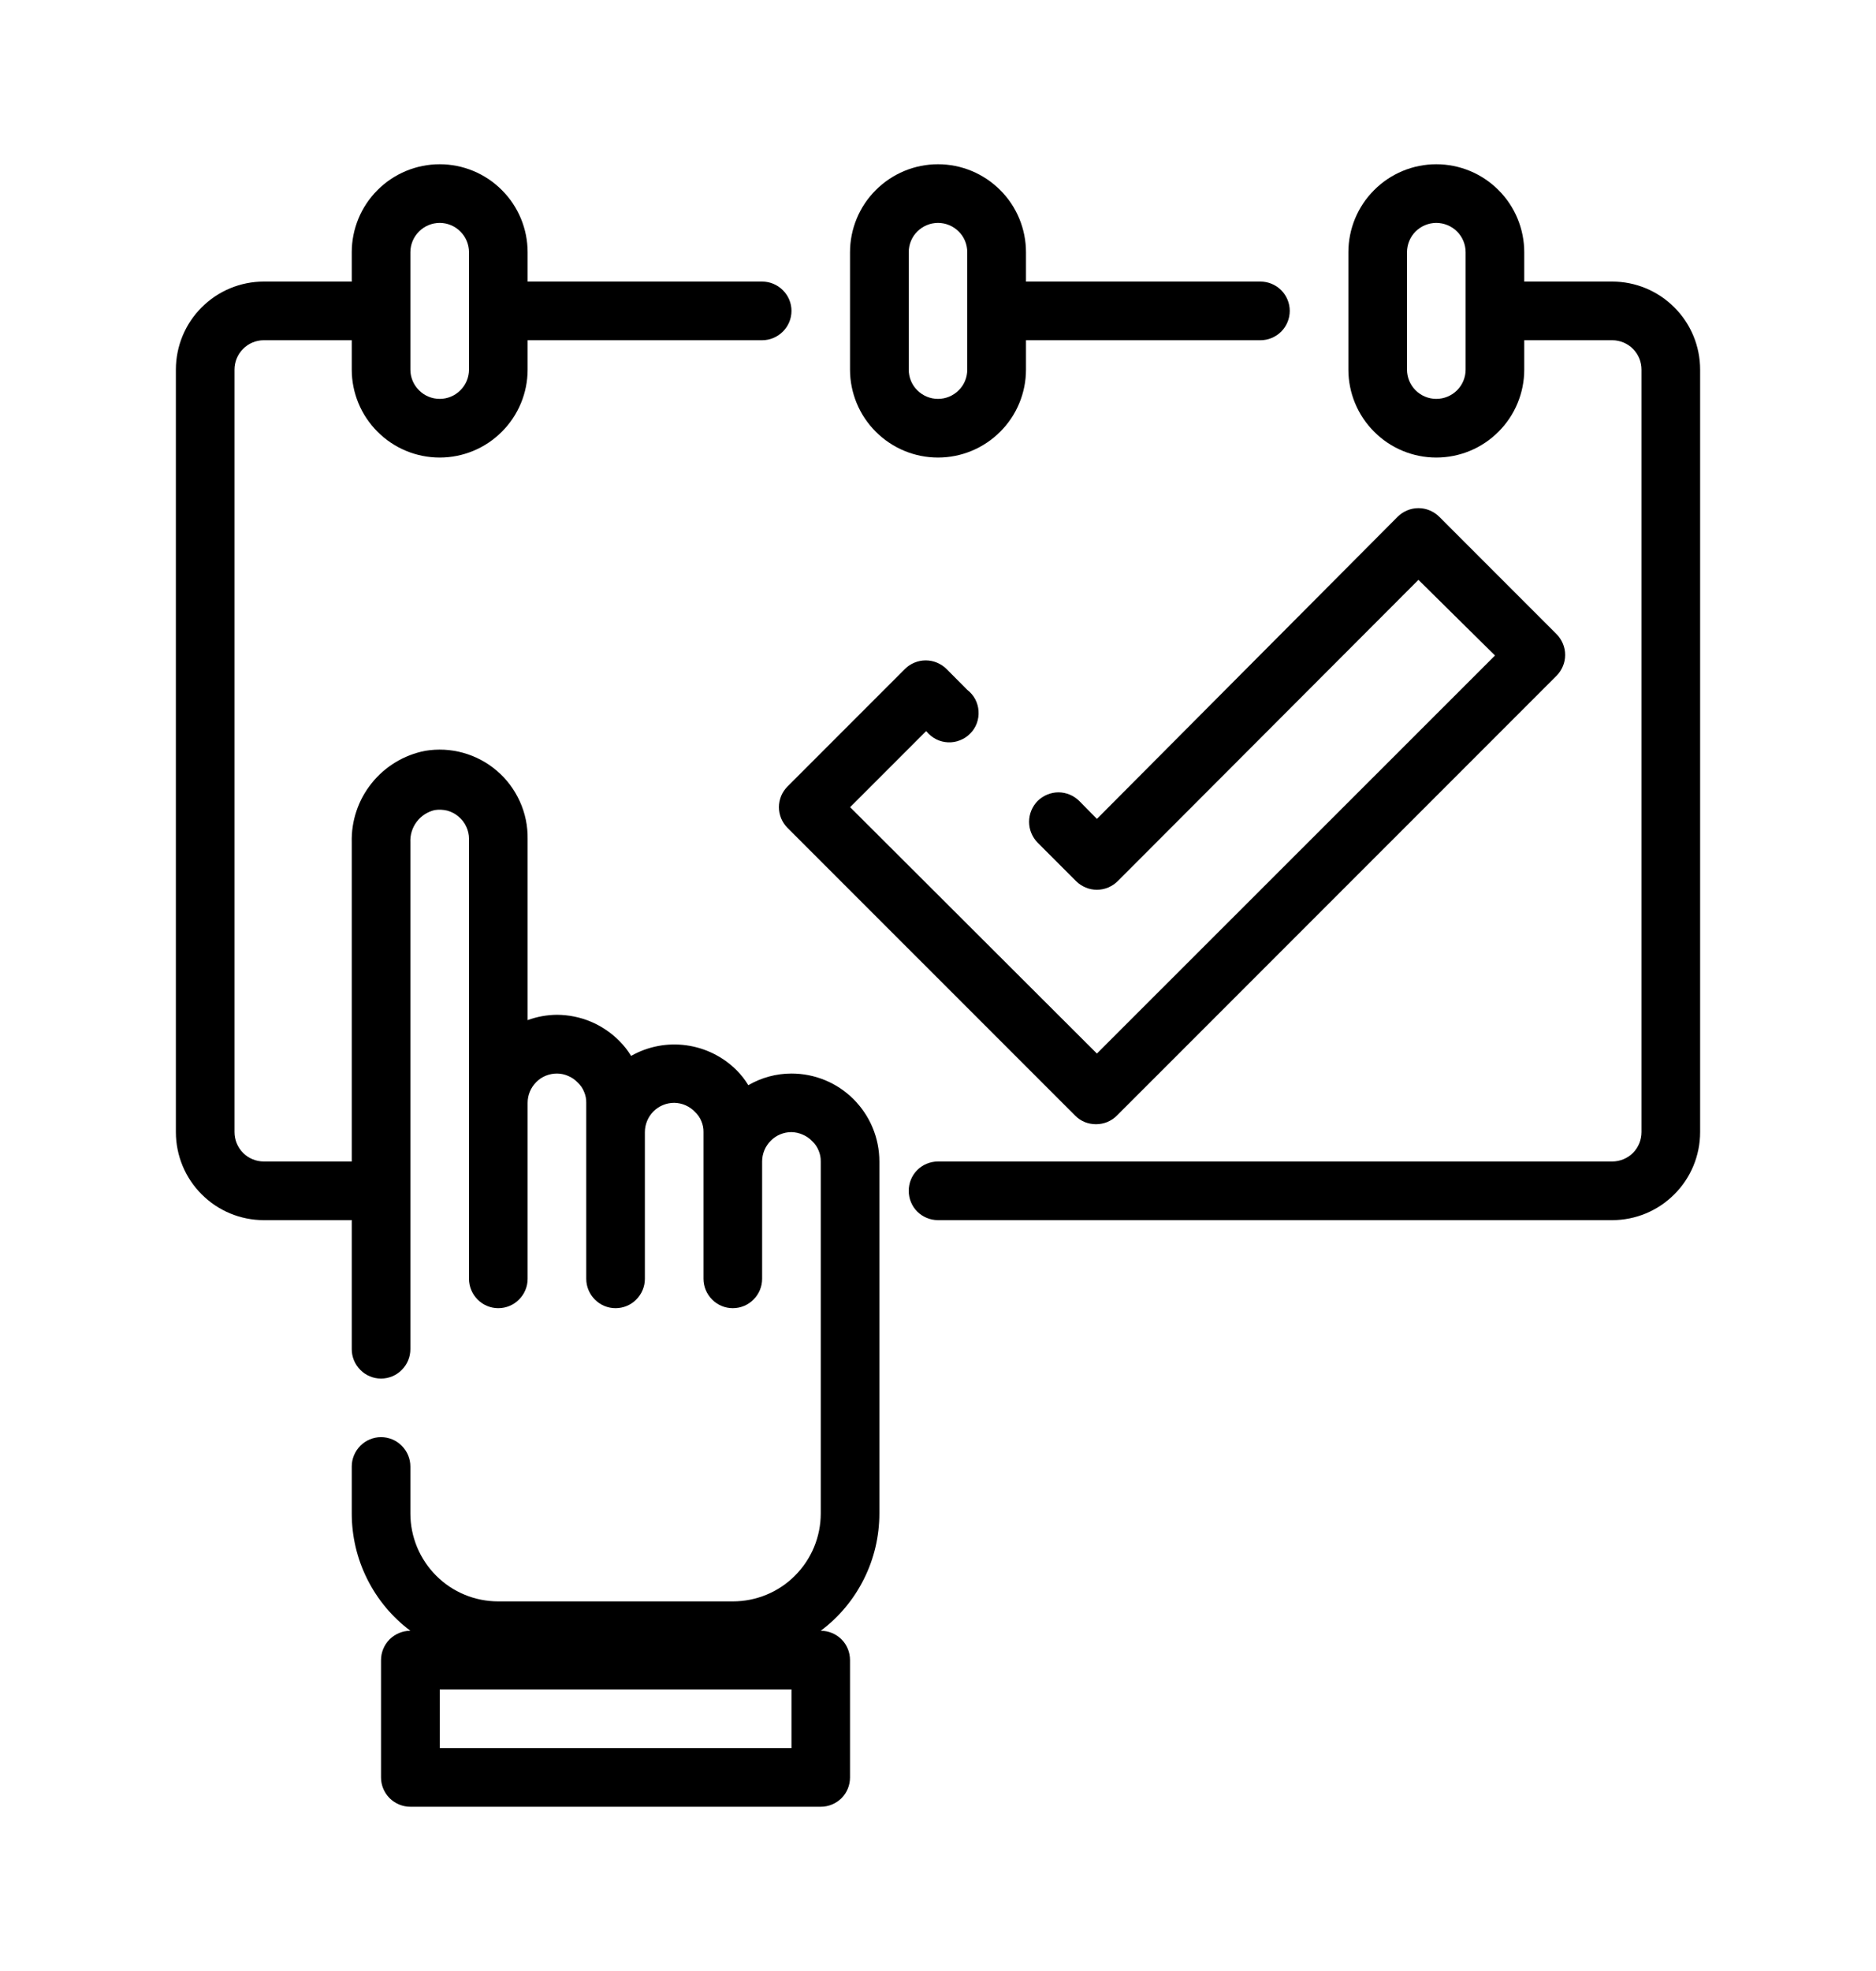 <svg width="20" height="21" viewBox="0 0 20 21" fill="none" xmlns="http://www.w3.org/2000/svg">
<path d="M17.188 3H16.25V2.688C16.25 2.439 16.151 2.2 15.975 2.025C15.8 1.849 15.561 1.75 15.312 1.75C15.064 1.75 14.825 1.849 14.65 2.025C14.474 2.2 14.375 2.439 14.375 2.688V3.938C14.375 4.186 14.474 4.425 14.65 4.6C14.825 4.776 15.064 4.875 15.312 4.875C15.561 4.875 15.8 4.776 15.975 4.6C16.151 4.425 16.25 4.186 16.25 3.938V3.625H17.188C17.27 3.625 17.35 3.658 17.409 3.717C17.467 3.775 17.5 3.855 17.5 3.938V12.062C17.5 12.145 17.467 12.225 17.409 12.284C17.35 12.342 17.27 12.375 17.188 12.375H10C9.917 12.375 9.838 12.408 9.779 12.466C9.72 12.525 9.688 12.605 9.688 12.688C9.688 12.77 9.72 12.85 9.779 12.909C9.838 12.967 9.917 13 10 13H17.188C17.436 13 17.675 12.901 17.85 12.725C18.026 12.55 18.125 12.311 18.125 12.062V3.938C18.125 3.689 18.026 3.45 17.85 3.275C17.675 3.099 17.436 3 17.188 3ZM15.625 3.938C15.625 4.02 15.592 4.1 15.534 4.158C15.475 4.217 15.395 4.25 15.312 4.25C15.23 4.25 15.15 4.217 15.091 4.158C15.033 4.1 15 4.02 15 3.938V2.688C15 2.605 15.033 2.525 15.091 2.467C15.15 2.408 15.23 2.375 15.312 2.375C15.395 2.375 15.475 2.408 15.534 2.467C15.592 2.525 15.625 2.605 15.625 2.688V3.938ZM10 4.875C10.249 4.875 10.487 4.776 10.663 4.6C10.839 4.425 10.938 4.186 10.938 3.938V3.625H13.438C13.52 3.625 13.6 3.592 13.659 3.533C13.717 3.475 13.75 3.395 13.75 3.312C13.75 3.23 13.717 3.15 13.659 3.092C13.6 3.033 13.52 3 13.438 3H10.938V2.688C10.938 2.439 10.839 2.2 10.663 2.025C10.487 1.849 10.249 1.75 10 1.75C9.751 1.75 9.513 1.849 9.337 2.025C9.161 2.2 9.062 2.439 9.062 2.688V3.938C9.062 4.186 9.161 4.425 9.337 4.6C9.513 4.776 9.751 4.875 10 4.875ZM9.688 2.688C9.688 2.605 9.72 2.525 9.779 2.467C9.838 2.408 9.917 2.375 10 2.375C10.083 2.375 10.162 2.408 10.221 2.467C10.28 2.525 10.312 2.605 10.312 2.688V3.938C10.312 4.02 10.28 4.1 10.221 4.158C10.162 4.217 10.083 4.25 10 4.25C9.917 4.25 9.838 4.217 9.779 4.158C9.72 4.1 9.688 4.02 9.688 3.938V2.688Z" fill="black"/>
<path d="M9.878 7.794C9.906 7.828 9.941 7.856 9.98 7.876C10.019 7.896 10.062 7.907 10.106 7.909C10.15 7.911 10.194 7.904 10.235 7.887C10.276 7.871 10.313 7.847 10.344 7.815C10.375 7.784 10.399 7.746 10.414 7.705C10.429 7.664 10.435 7.62 10.432 7.576C10.43 7.532 10.417 7.489 10.397 7.45C10.376 7.411 10.347 7.377 10.312 7.35L10.091 7.128C10.062 7.099 10.027 7.076 9.989 7.06C9.951 7.044 9.91 7.036 9.869 7.036C9.828 7.036 9.787 7.044 9.749 7.06C9.71 7.076 9.676 7.099 9.647 7.128L8.397 8.378C8.368 8.407 8.344 8.442 8.328 8.48C8.313 8.518 8.304 8.559 8.304 8.6C8.304 8.641 8.313 8.682 8.328 8.72C8.344 8.758 8.368 8.793 8.397 8.822L11.463 11.887C11.492 11.916 11.526 11.939 11.564 11.955C11.602 11.97 11.643 11.978 11.684 11.978C11.726 11.978 11.766 11.97 11.804 11.955C11.842 11.939 11.877 11.916 11.906 11.887L16.594 7.2C16.623 7.171 16.646 7.136 16.662 7.098C16.678 7.06 16.686 7.019 16.686 6.978C16.686 6.937 16.678 6.896 16.662 6.858C16.646 6.82 16.623 6.785 16.594 6.756L15.344 5.506C15.315 5.477 15.28 5.454 15.242 5.438C15.204 5.422 15.163 5.414 15.122 5.414C15.081 5.414 15.04 5.422 15.002 5.438C14.964 5.454 14.929 5.477 14.9 5.506L11.694 8.725L11.506 8.534C11.447 8.476 11.368 8.442 11.284 8.442C11.201 8.442 11.121 8.476 11.062 8.534C11.004 8.593 10.971 8.673 10.971 8.756C10.971 8.839 11.004 8.919 11.062 8.978L11.472 9.388C11.501 9.417 11.536 9.44 11.574 9.456C11.612 9.472 11.652 9.48 11.694 9.48C11.735 9.48 11.776 9.472 11.814 9.456C11.852 9.44 11.887 9.417 11.916 9.388L15.122 6.178L15.938 6.984L11.694 11.225L9.063 8.6L9.872 7.791L9.878 7.794Z" fill="black"/>
<path d="M8.438 11.438C8.276 11.438 8.118 11.481 7.978 11.562C7.943 11.505 7.901 11.451 7.853 11.403C7.708 11.258 7.52 11.165 7.316 11.137C7.113 11.109 6.907 11.149 6.728 11.25C6.693 11.192 6.651 11.139 6.603 11.091C6.516 11.003 6.412 10.933 6.298 10.885C6.184 10.837 6.061 10.813 5.938 10.812C5.831 10.813 5.725 10.832 5.625 10.869V8.938C5.627 8.8 5.599 8.664 5.542 8.539C5.485 8.413 5.402 8.302 5.298 8.213C5.193 8.123 5.071 8.058 4.938 8.021C4.806 7.984 4.667 7.977 4.531 8C4.307 8.044 4.105 8.166 3.962 8.345C3.819 8.523 3.744 8.746 3.75 8.975V12.375H2.812C2.73 12.375 2.65 12.342 2.592 12.284C2.533 12.225 2.5 12.145 2.5 12.062V3.938C2.5 3.855 2.533 3.775 2.592 3.717C2.65 3.658 2.73 3.625 2.812 3.625H3.75V3.938C3.75 4.186 3.849 4.425 4.025 4.6C4.2 4.776 4.439 4.875 4.688 4.875C4.936 4.875 5.175 4.776 5.35 4.6C5.526 4.425 5.625 4.186 5.625 3.938V3.625H8.125C8.208 3.625 8.287 3.592 8.346 3.533C8.405 3.475 8.438 3.395 8.438 3.312C8.438 3.23 8.405 3.15 8.346 3.092C8.287 3.033 8.208 3 8.125 3H5.625V2.688C5.625 2.439 5.526 2.2 5.35 2.025C5.175 1.849 4.936 1.75 4.688 1.75C4.439 1.75 4.2 1.849 4.025 2.025C3.849 2.2 3.75 2.439 3.75 2.688V3H2.812C2.564 3 2.325 3.099 2.15 3.275C1.974 3.45 1.875 3.689 1.875 3.938V12.062C1.875 12.311 1.974 12.55 2.15 12.725C2.325 12.901 2.564 13 2.812 13H3.75V14.375C3.75 14.458 3.783 14.537 3.842 14.596C3.9 14.655 3.98 14.688 4.062 14.688C4.145 14.688 4.225 14.655 4.283 14.596C4.342 14.537 4.375 14.458 4.375 14.375V8.975C4.371 8.896 4.395 8.819 4.442 8.756C4.489 8.693 4.558 8.649 4.634 8.631C4.679 8.624 4.725 8.626 4.769 8.637C4.813 8.649 4.853 8.67 4.888 8.7C4.923 8.729 4.951 8.765 4.97 8.806C4.99 8.847 5 8.892 5 8.938V13.625C5 13.708 5.033 13.787 5.092 13.846C5.15 13.905 5.23 13.938 5.312 13.938C5.395 13.938 5.475 13.905 5.533 13.846C5.592 13.787 5.625 13.708 5.625 13.625V11.75C5.625 11.667 5.658 11.588 5.717 11.529C5.775 11.47 5.855 11.438 5.938 11.438C5.979 11.438 6.02 11.447 6.058 11.464C6.096 11.48 6.131 11.504 6.159 11.534C6.189 11.562 6.212 11.595 6.227 11.633C6.243 11.67 6.251 11.71 6.25 11.75V13.625C6.25 13.708 6.283 13.787 6.342 13.846C6.4 13.905 6.48 13.938 6.562 13.938C6.645 13.938 6.725 13.905 6.783 13.846C6.842 13.787 6.875 13.708 6.875 13.625V12.062C6.875 11.98 6.908 11.9 6.967 11.841C7.025 11.783 7.105 11.75 7.188 11.75C7.229 11.751 7.27 11.759 7.308 11.776C7.346 11.793 7.381 11.817 7.409 11.847C7.439 11.875 7.462 11.908 7.477 11.945C7.493 11.982 7.501 12.022 7.5 12.062V13.625C7.5 13.708 7.533 13.787 7.592 13.846C7.65 13.905 7.73 13.938 7.812 13.938C7.895 13.938 7.975 13.905 8.033 13.846C8.092 13.787 8.125 13.708 8.125 13.625V12.375C8.125 12.292 8.158 12.213 8.217 12.154C8.275 12.095 8.355 12.062 8.438 12.062C8.479 12.063 8.52 12.072 8.558 12.089C8.596 12.105 8.631 12.129 8.659 12.159C8.689 12.187 8.712 12.22 8.727 12.258C8.743 12.295 8.751 12.335 8.75 12.375V16.125C8.75 16.374 8.651 16.612 8.475 16.788C8.3 16.964 8.061 17.062 7.812 17.062H5.312C5.064 17.062 4.825 16.964 4.65 16.788C4.474 16.612 4.375 16.374 4.375 16.125V15.625C4.375 15.542 4.342 15.463 4.283 15.404C4.225 15.345 4.145 15.312 4.062 15.312C3.98 15.312 3.9 15.345 3.842 15.404C3.783 15.463 3.75 15.542 3.75 15.625V16.125C3.75 16.368 3.806 16.607 3.915 16.824C4.023 17.041 4.181 17.23 4.375 17.375C4.292 17.375 4.213 17.408 4.154 17.466C4.095 17.525 4.062 17.605 4.062 17.688V18.938C4.062 19.02 4.095 19.1 4.154 19.159C4.213 19.217 4.292 19.25 4.375 19.25H8.75C8.833 19.25 8.912 19.217 8.971 19.159C9.03 19.1 9.062 19.02 9.062 18.938V17.688C9.062 17.605 9.03 17.525 8.971 17.466C8.912 17.408 8.833 17.375 8.75 17.375C8.944 17.23 9.102 17.041 9.21 16.824C9.319 16.607 9.375 16.368 9.375 16.125V12.375C9.375 12.126 9.276 11.888 9.1 11.712C8.925 11.536 8.686 11.438 8.438 11.438ZM4.375 2.688C4.375 2.605 4.408 2.525 4.467 2.467C4.525 2.408 4.605 2.375 4.688 2.375C4.77 2.375 4.85 2.408 4.908 2.467C4.967 2.525 5 2.605 5 2.688V3.938C5 4.02 4.967 4.1 4.908 4.158C4.85 4.217 4.77 4.25 4.688 4.25C4.605 4.25 4.525 4.217 4.467 4.158C4.408 4.1 4.375 4.02 4.375 3.938V2.688ZM8.438 18.625H4.688V18H8.438V18.625Z" fill="black"/>
</svg>
